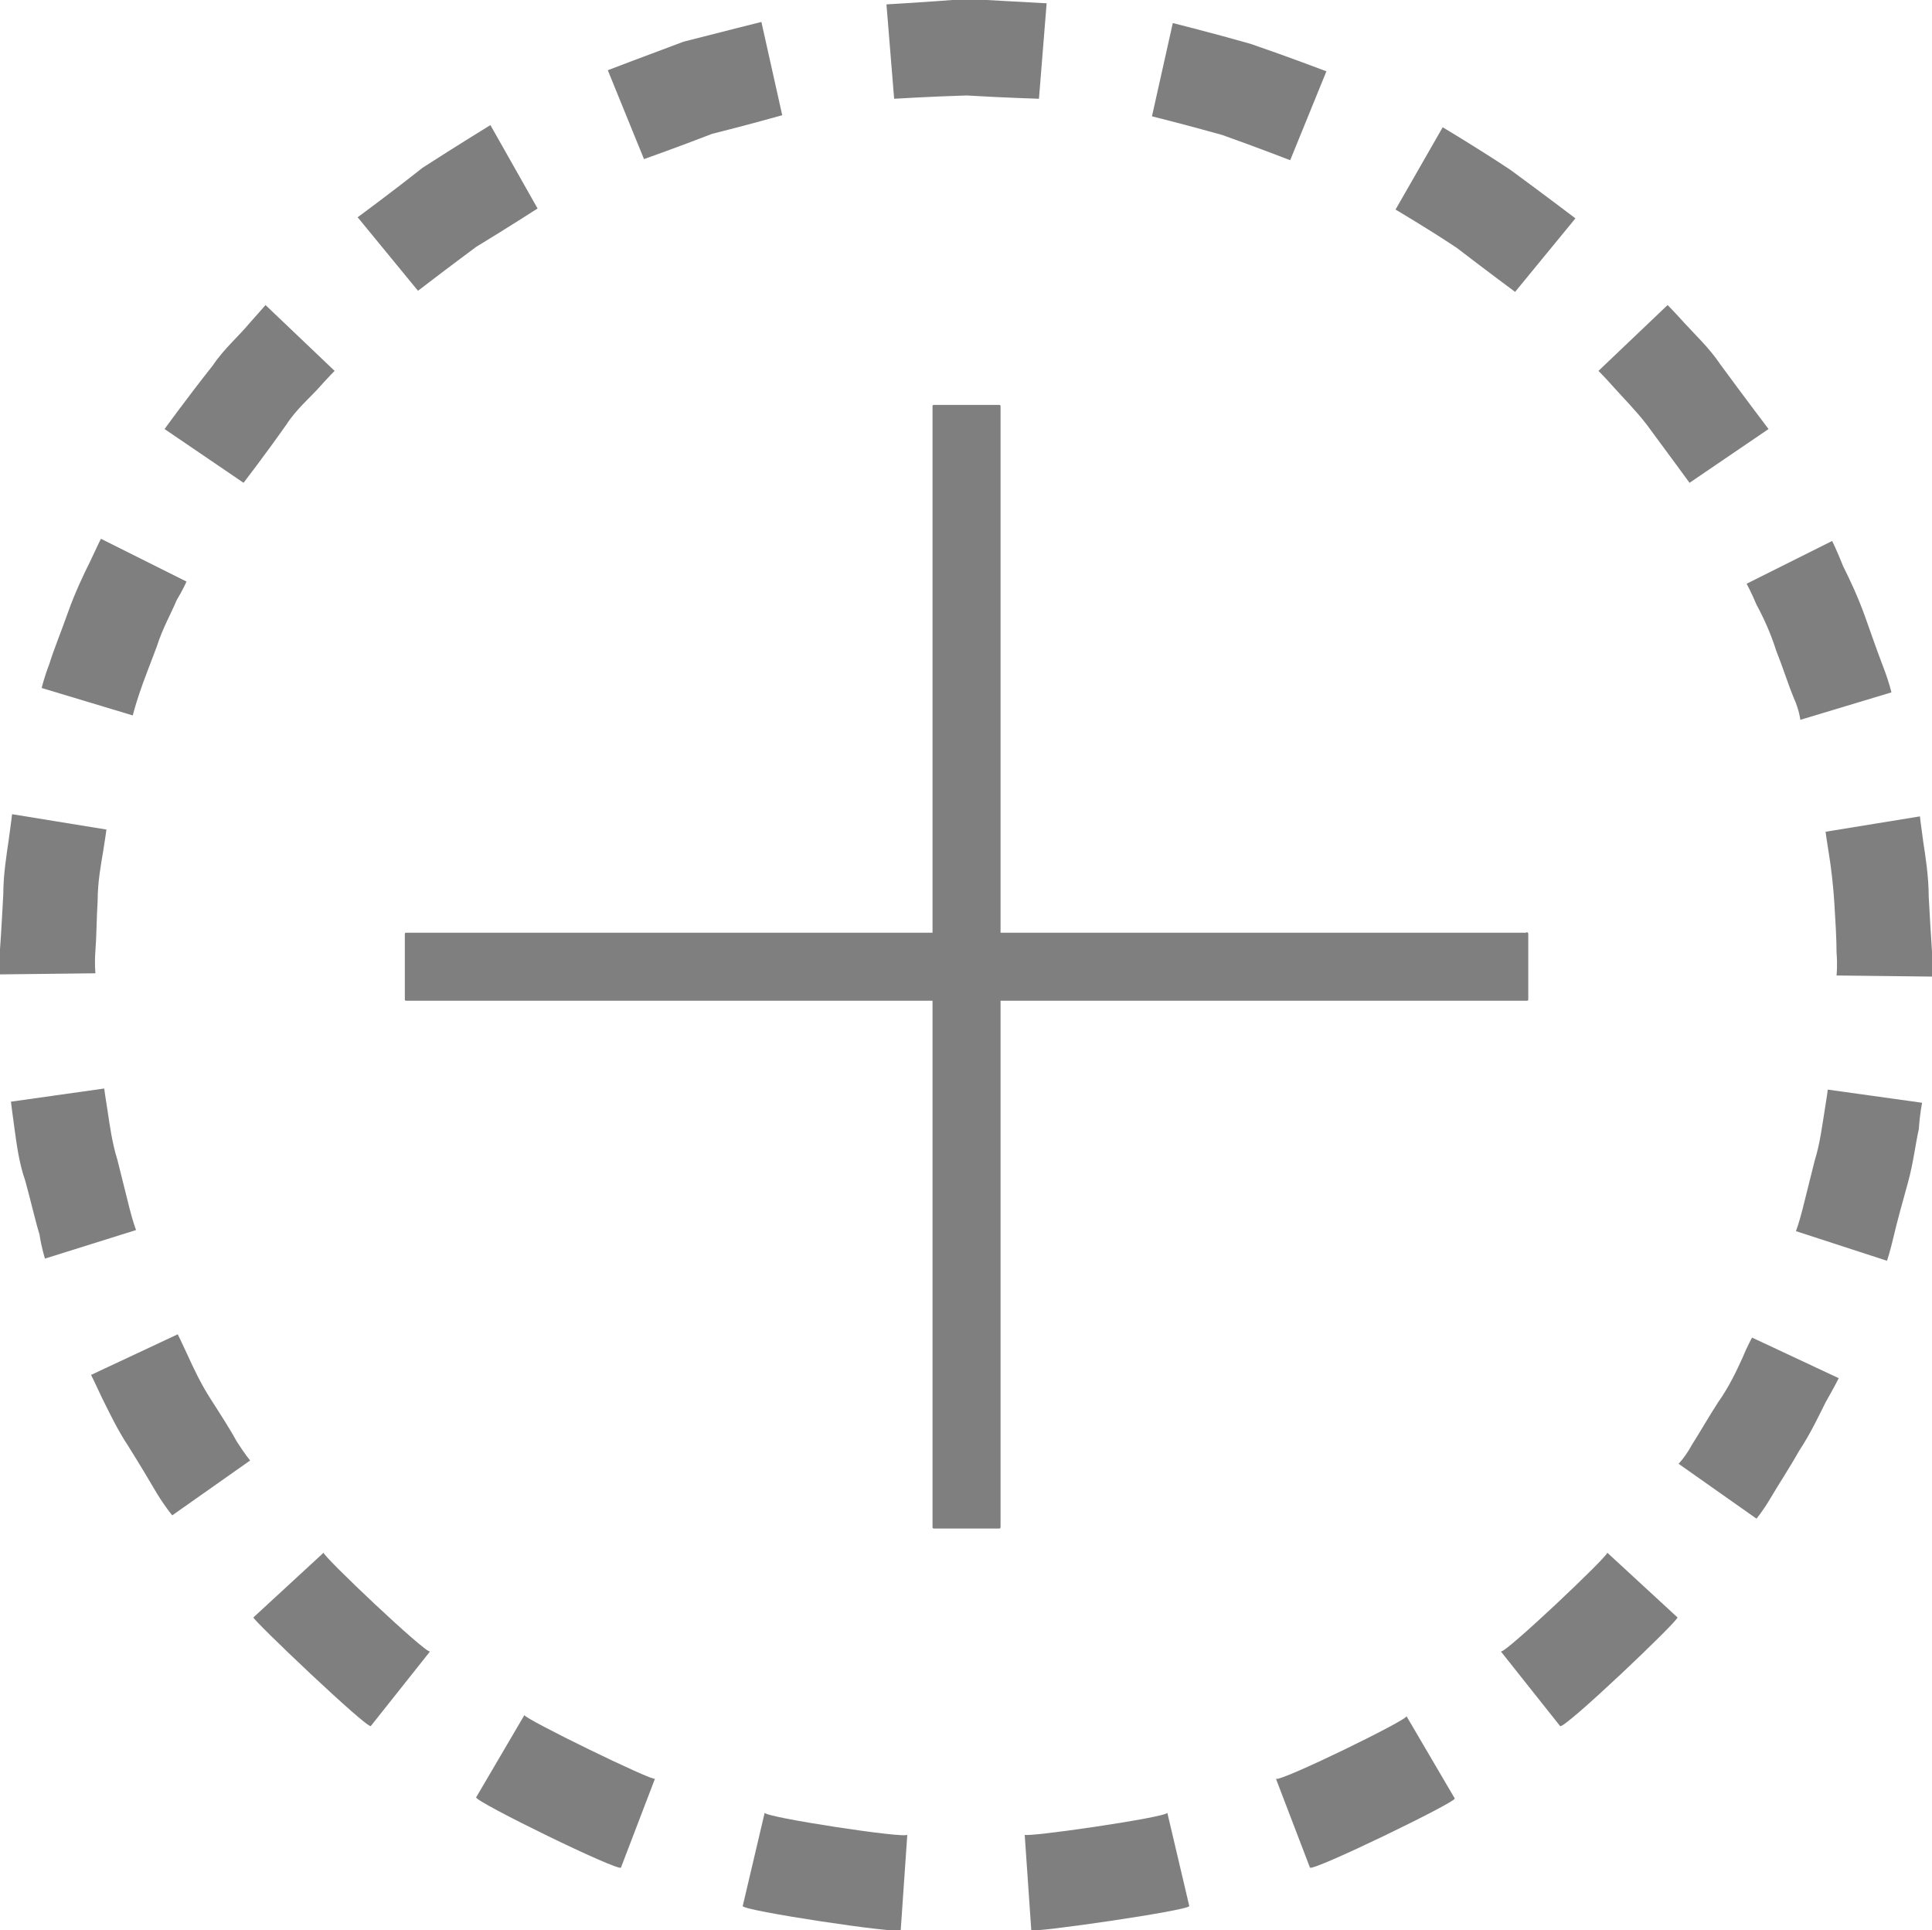 <?xml version="1.0" encoding="utf-8"?>
<!-- Generator: Adobe Illustrator 19.0.0, SVG Export Plug-In . SVG Version: 6.00 Build 0)  -->
<svg version="1.1" id="Calque_1" xmlns="http://www.w3.org/2000/svg" xmlns:xlink="http://www.w3.org/1999/xlink" x="0px" y="0px"
	 viewBox="0 0 176.1 175.9" style="enable-background:new 0 0 176.1 175.9;" xml:space="preserve">
<style type="text/css">
	.st0{fill-rule:evenodd;clip-rule:evenodd;fill:#7F7F7F;}
	.st1{fill:#7F7F7F;}
</style>
<g id="XMLID_376_">
	<g id="XMLID_271_">
		<g id="XMLID_297_">
			<path id="XMLID_300_" class="st0" d="M33.8,157.3l5.4-6.8c-0.3,0.3-9.9-8.8-9.7-9l-6.4,5.9C22.9,147.5,33.5,157.6,33.8,157.3z"/>
			<path id="XMLID_299_" class="st0" d="M56.6,170.2l3.1-8.1c-0.1,0.3-12-5.5-11.9-5.8l-4.4,7.5C43.3,164.2,56.4,170.6,56.6,170.2z"
				/>
			<path id="XMLID_298_" class="st0" d="M82.1,175.9l0.6-8.7c0,0.4-13.1-1.6-13-2l-2,8.5C67.5,174.1,82.1,176.3,82.1,175.9z"/>
		</g>
		<path id="XMLID_296_" class="st0" d="M0,88.8l8.7-0.1c0,0-0.1-0.8,0-2.1c0.1-1.2,0.1-2.9,0.2-4.5c0-1.7,0.3-3.3,0.5-4.5
			c0.2-1.2,0.3-2,0.3-2l-8.6-1.4c0,0-0.1,0.9-0.3,2.3c-0.2,1.4-0.5,3.2-0.5,5c-0.1,1.8-0.2,3.7-0.3,5C0,87.9,0,88.8,0,88.8z"/>
		<path id="XMLID_295_" class="st0" d="M4.1,114.7l8.3-2.6c0,0-0.3-0.8-0.6-2c-0.3-1.2-0.7-2.8-1.1-4.4c-0.5-1.6-0.7-3.2-0.9-4.5
			c-0.2-1.2-0.3-2-0.3-2L1,100.4c0,0,0.1,0.9,0.3,2.3c0.2,1.4,0.4,3.2,1,4.9c0.5,1.8,0.9,3.6,1.3,4.9C3.8,113.8,4.1,114.7,4.1,114.7
			z"/>
		<path id="XMLID_294_" class="st0" d="M15.7,138.1l7.1-5c0,0-0.5-0.6-1.2-1.7c-0.6-1.1-1.5-2.5-2.4-3.9c-0.9-1.4-1.6-2.9-2.1-4
			c-0.5-1.1-0.9-1.9-0.9-1.9l-7.9,3.7c0,0,0.4,0.8,1,2.1c0.6,1.2,1.4,2.9,2.4,4.4c1,1.6,1.9,3.1,2.6,4.3
			C15.1,137.4,15.7,138.1,15.7,138.1z"/>
		<g id="XMLID_290_">
			<path id="XMLID_293_" class="st0" d="M32.6,19.8l5.5,6.7c0,0,2.6-2,5.3-4c2.8-1.7,5.6-3.5,5.6-3.5l-4.3-7.6c0,0-3.1,1.9-6.2,3.9
				C35.6,17.6,32.6,19.8,32.6,19.8z"/>
			<path id="XMLID_292_" class="st0" d="M15,39.1l7.2,4.9c0,0,2-2.6,3.9-5.3c0.9-1.4,2.2-2.5,3-3.4c0.8-0.9,1.4-1.5,1.4-1.5l-6.3-6
				c0,0-0.6,0.7-1.5,1.7c-0.9,1.1-2.3,2.3-3.3,3.8C17.1,36.2,15,39.1,15,39.1z"/>
			<path id="XMLID_291_" class="st0" d="M3.8,62.7l8.3,2.5c0,0,0.2-0.8,0.6-2c0.4-1.2,1-2.7,1.6-4.3c0.5-1.6,1.3-3,1.8-4.2
				C16.7,53.7,17,53,17,53l-7.8-3.9c0,0-0.4,0.8-1,2.1c-0.6,1.2-1.4,2.9-2,4.6c-0.6,1.7-1.3,3.4-1.7,4.7C4,61.8,3.8,62.7,3.8,62.7z"
				/>
		</g>
		<g id="XMLID_286_">
			<path id="XMLID_289_" class="st0" d="M106.9,2.1l-1.9,8.5c0,0,3.2,0.8,6.4,1.7c3.1,1.1,6.2,2.3,6.2,2.3l3.3-8.1
				c0,0-3.4-1.3-6.9-2.5C110.5,3,106.9,2.1,106.9,2.1z"/>
			<path id="XMLID_288_" class="st0" d="M80.8,0.4L81.5,9c0,0,3.3-0.2,6.6-0.3C91.4,8.9,94.7,9,94.7,9l0.7-8.7c0,0-3.7-0.2-7.3-0.4
				C84.4,0.2,80.8,0.4,80.8,0.4z"/>
			<path id="XMLID_287_" class="st0" d="M55.4,6.4l3.3,8.1c0,0,3.1-1.1,6.2-2.3c3.2-0.8,6.4-1.7,6.4-1.7l-1.9-8.5
				c0,0-3.6,0.9-7.1,1.8C58.8,5.1,55.4,6.4,55.4,6.4z"/>
		</g>
		<g id="XMLID_282_">
			<path id="XMLID_285_" class="st0" d="M167,49.3l-7.8,3.9c0,0,0.4,0.7,0.9,1.9c0.6,1.1,1.3,2.6,1.8,4.2c0.6,1.5,1.1,3.1,1.6,4.3
				c0.5,1.1,0.6,2,0.6,2l8.3-2.5c0,0-0.2-0.9-0.7-2.2c-0.5-1.3-1.1-3-1.7-4.7c-0.6-1.7-1.4-3.4-2-4.6C167.4,50.1,167,49.3,167,49.3z
				"/>
			<path id="XMLID_284_" class="st0" d="M152,27.8l-6.3,6c0,0,0.6,0.6,1.4,1.5c0.8,0.9,2,2.1,3,3.4c2,2.7,3.9,5.3,3.9,5.3l7.2-4.9
				c0,0-2.2-2.9-4.4-5.9c-1-1.5-2.4-2.8-3.3-3.8C152.6,28.4,152,27.8,152,27.8z"/>
			<path id="XMLID_283_" class="st0" d="M131.5,11.6l-4.3,7.5c0,0,2.9,1.7,5.6,3.5c2.6,2,5.3,4,5.3,4l5.5-6.7c0,0-2.9-2.2-5.9-4.4
				C134.7,13.5,131.5,11.6,131.5,11.6z"/>
		</g>
		<g id="XMLID_278_">
			<path id="XMLID_281_" class="st0" d="M167.6,125.6l-7.9-3.7c0,0-0.4,0.7-0.9,1.9c-0.5,1.1-1.2,2.6-2.2,4
				c-0.9,1.4-1.7,2.8-2.4,3.9c-0.6,1.1-1.2,1.7-1.2,1.7l7.1,5c0,0,0.6-0.7,1.3-1.9c0.7-1.2,1.7-2.7,2.6-4.3c1-1.5,1.8-3.2,2.4-4.4
				C167.2,126.4,167.6,125.6,167.6,125.6z"/>
			<path id="XMLID_280_" class="st0" d="M175.2,100.5l-8.6-1.2c0,0-0.1,0.8-0.3,2c-0.2,1.2-0.4,2.9-0.9,4.5
				c-0.4,1.6-0.8,3.2-1.1,4.4c-0.3,1.2-0.6,2-0.6,2l8.3,2.7c0,0,0.3-0.9,0.6-2.2c0.3-1.3,0.8-3.1,1.3-4.9c0.5-1.8,0.7-3.6,1-4.9
				C175,101.4,175.2,100.5,175.2,100.5z"/>
			<path id="XMLID_279_" class="st0" d="M175,74.4l-8.6,1.4c0,0,0.1,0.8,0.3,2c0.2,1.2,0.4,2.9,0.5,4.5c0.1,1.6,0.2,3.3,0.2,4.5
				c0.1,1.2,0,2.1,0,2.1l8.7,0.1c0,0,0.1-0.9,0-2.3c-0.1-1.4-0.2-3.2-0.3-5c0-1.8-0.3-3.7-0.5-5C175.1,75.3,175,74.4,175,74.4z"/>
		</g>
		<g id="XMLID_274_">
			<path id="XMLID_277_" class="st0" d="M108.4,173.7l-2-8.5c0.1,0.4-13,2.3-13,2l0.6,8.7C93.9,176.2,108.5,174.1,108.4,173.7z"/>
			<path id="XMLID_276_" class="st0" d="M132.6,163.9l-4.4-7.5c0.2,0.3-11.7,6.1-11.9,5.7l3.1,8.1
				C119.6,170.6,132.8,164.2,132.6,163.9z"/>
			<path id="XMLID_275_" class="st0" d="M152.9,147.4l-6.4-5.9c0.2,0.2-9.4,9.3-9.7,9l5.4,6.8C142.5,157.7,153.1,147.6,152.9,147.4z
				"/>
		</g>
		<path id="XMLID_273_" class="st1" d="M91.1,139.3h-6c-0.1,0-0.1-0.1-0.1-0.1V37c0-0.1,0.1-0.1,0.1-0.1h6c0.1,0,0.1,0.1,0.1,0.1
			v102.1C91.2,139.2,91.2,139.3,91.1,139.3z"/>
		<path id="XMLID_272_" class="st1" d="M139.3,85.1v6c0,0.1-0.1,0.1-0.1,0.1L37,91.2c-0.1,0-0.1-0.1-0.1-0.1v-6
			c0-0.1,0.1-0.1,0.1-0.1h102.1C139.2,84.9,139.3,85,139.3,85.1z"/>
	</g>
</g>
</svg>
